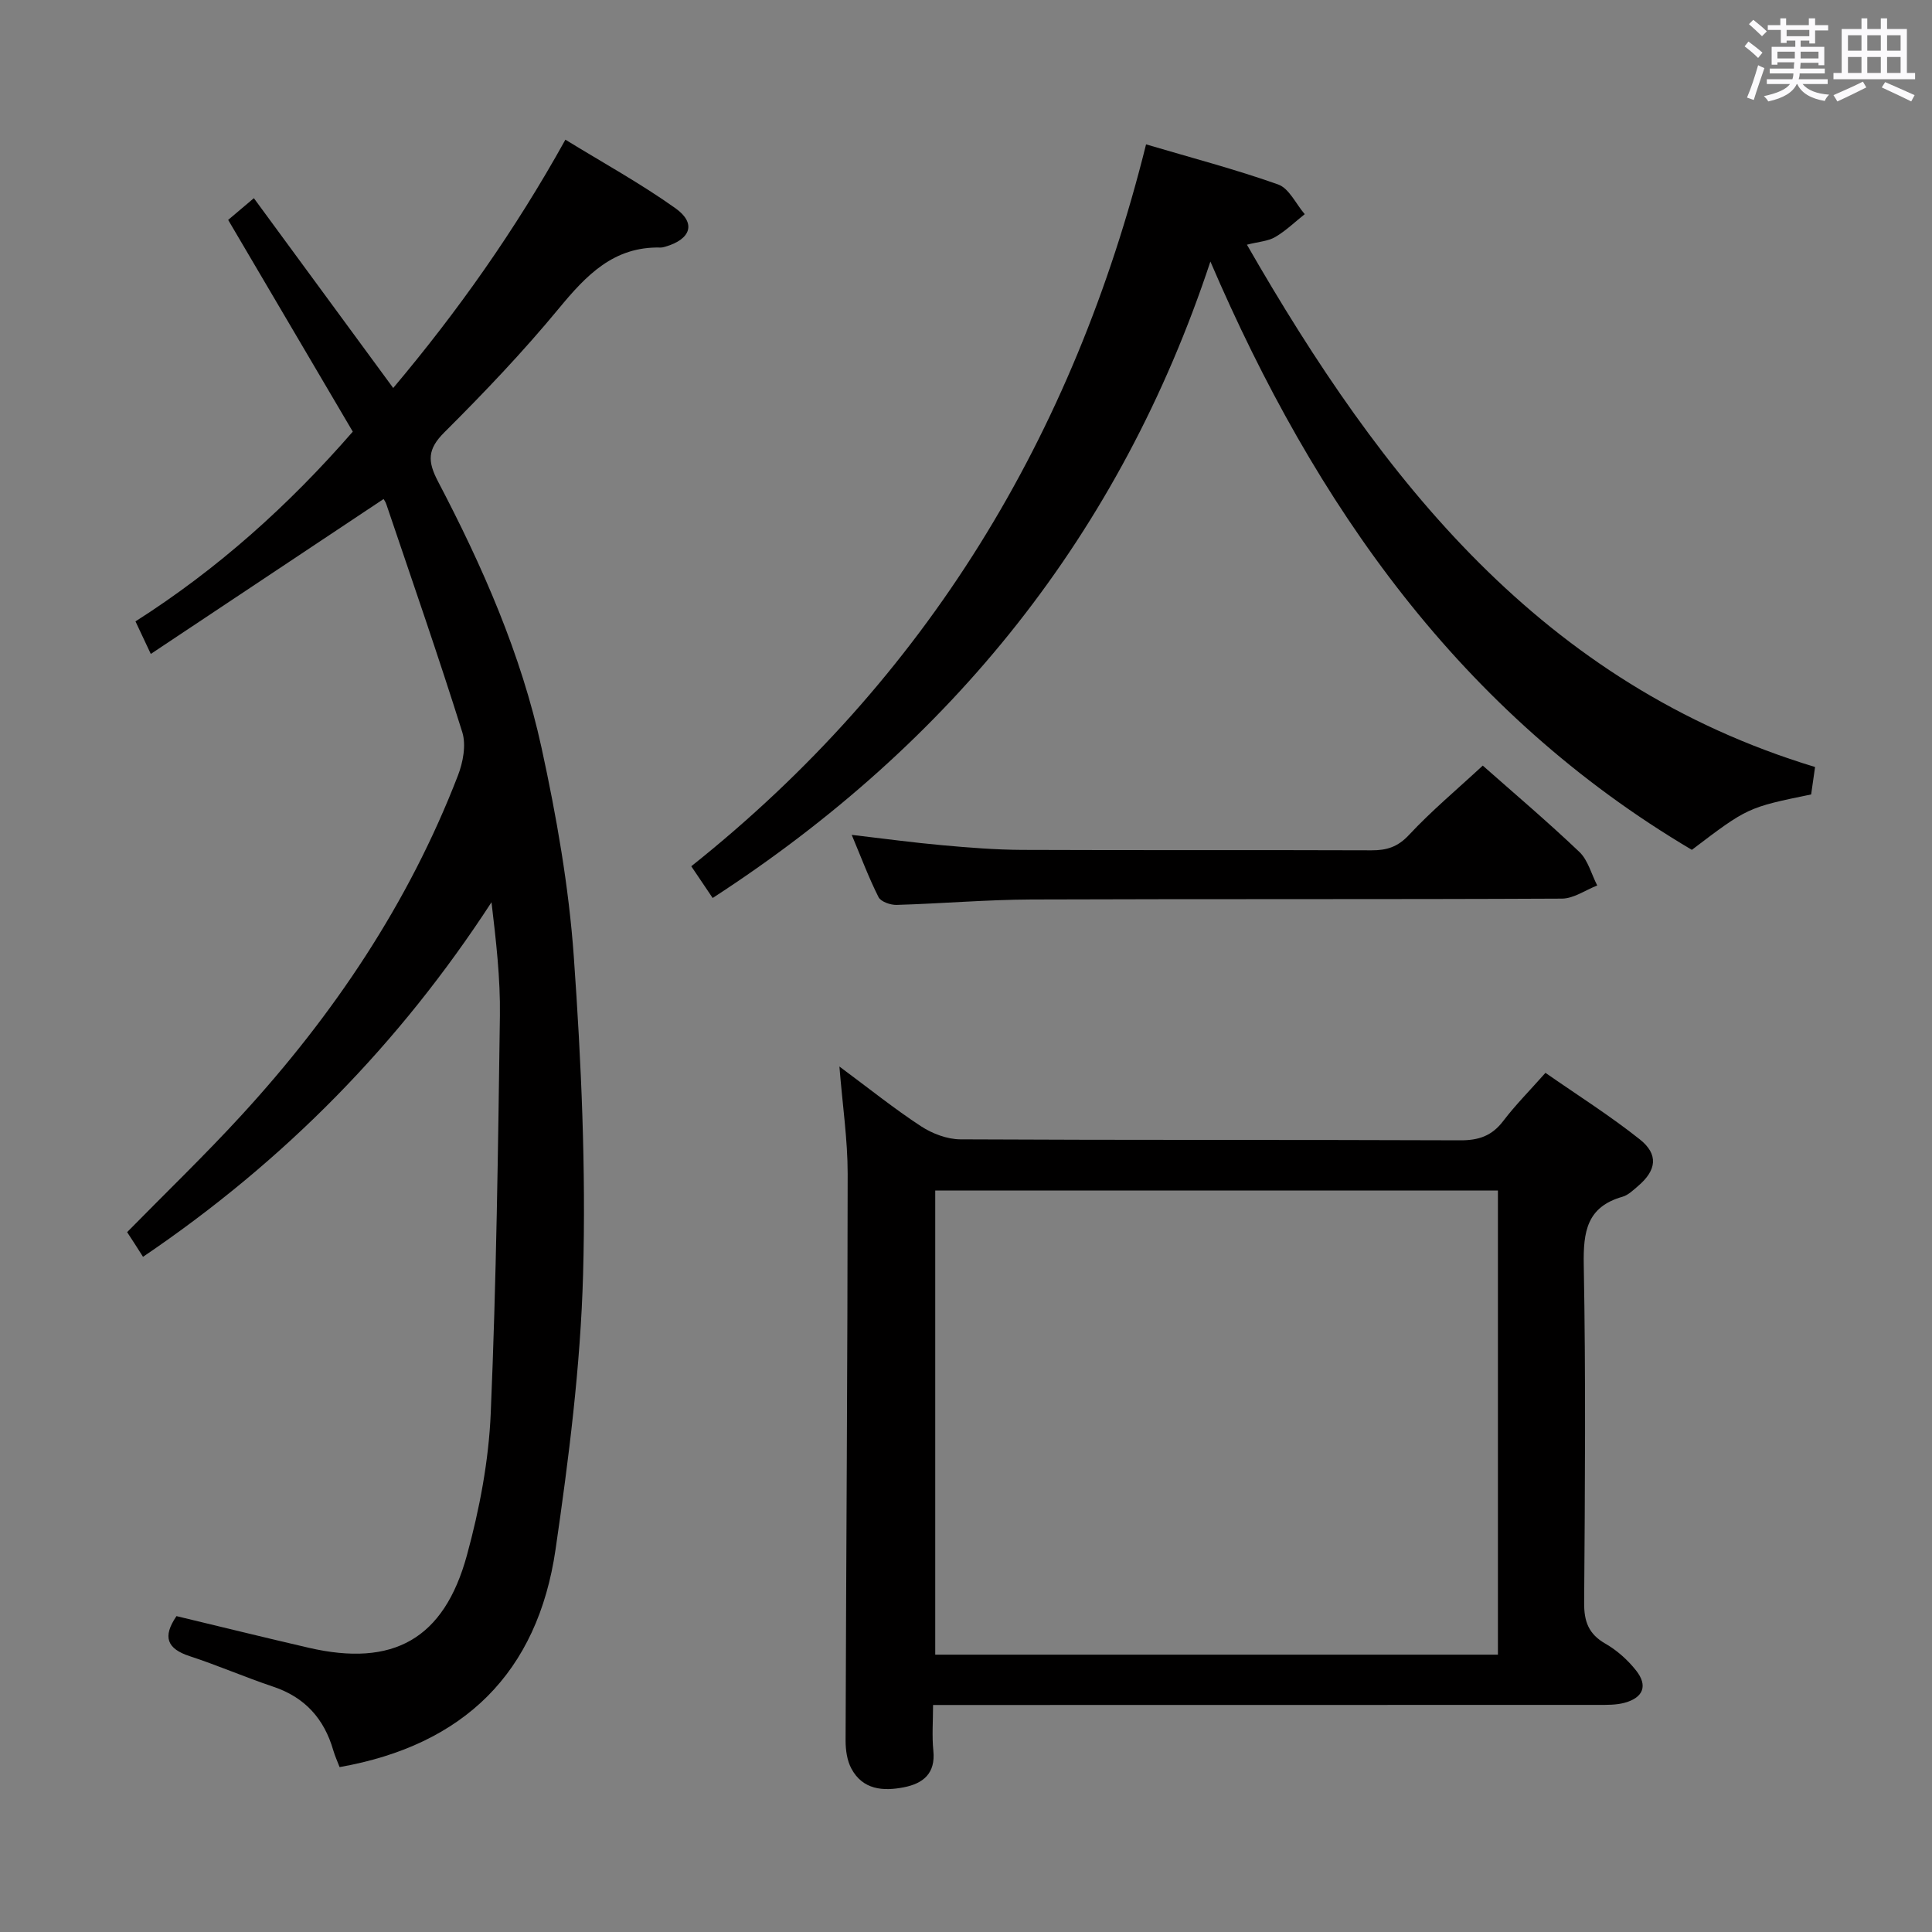 <svg enable-background="new 0 0 400 400" viewBox="0 0 400 400" xmlns="http://www.w3.org/2000/svg"><rect x="0" y="0" width="400" height="400" fill="#808080" stroke="none"/><path d="m361.2 9.6.8-1c.9.7 1.9 1.4 2.9 2.3l-.9 1.1c-1-1-2-1.8-2.8-2.4zm.5 10.6c.9-2.1 1.6-4.3 2.3-6.7.4.2.8.4 1.3.6-.7 2.1-1.5 4.3-2.2 6.6zm.4-15.2.9-.9c1 .8 2 1.6 2.8 2.4l-1 1c-.9-.9-1.8-1.7-2.7-2.5zm12.5-1.2h1.2v1.4h2.7v1.1h-2.7v2.7h-1.2v-.6h-1.8v1.3h4.9v3.8h-1.2v-.5h-3.7c0 .4-.1.9-.1 1.2h5.1v1h-5.2c0 .5-.1.9-.2 1.2h6v1h-5.2c1.1 1.3 2.9 2 5.5 2.2-.4.4-.7.8-.9 1.3-2.9-.5-4.8-1.6-5.7-3.5h-.1c-.8 1.7-2.7 2.9-5.9 3.6-.2-.4-.6-.8-.9-1.1 2.8-.6 4.6-1.4 5.4-2.5h-4.8v-1h5.3c.1-.3.2-.7.2-1.2h-4.9v-1h5c0-.4 0-.8.1-1.3h-3.5v.5h-1.2v-3.7h4.9v-1.3h-1.8v.5h-1.2v-2.7h-2.7v-1h2.6v-1.4h1.2v1.4h4.7v-1.4zm-6.6 8.3h3.6c0-.4 0-.9 0-1.4h-3.6zm1.9-4.6h4.7v-1.3h-4.7zm6.6 3.2h-3.7v1.4h3.7z" fill="#fbfafc"/><path d="m385.3 3.8h1.3v2.2h2.8v-2.2h1.3v2.2h4.1v9.1h1.7v1.3h-16.9v-1.3h1.7v-9.1h4.1v-2.2zm.4 13.1.7 1.2c-1.8.9-3.8 1.9-6 2.9-.2-.4-.5-.8-.8-1.3 2.3-1 4.3-1.9 6.1-2.8zm-3.1-6.4h2.8v-3.2h-2.8zm0 4.6h2.8v-3.3h-2.8zm4-4.6h2.8v-3.2h-2.8zm0 4.6h2.8v-3.3h-2.8zm3.7 1.9c2.1.9 4.1 1.8 6.1 2.7l-.7 1.3c-2.2-1.1-4.2-2-6.1-2.9zm3.2-9.7h-2.8v3.2h2.8v-3.1zm-2.8 7.8h2.8v-3.3h-2.8z" fill="#fbfafc"/><g fill="#010000"><path d="m79.41 103.32c-16 10.65-31.82 21.17-48.19 32.07-1.39-2.95-2.21-4.7-3.17-6.74 16.96-10.8 31.64-23.94 44.99-39.28-8.55-14.53-17.05-28.97-25.8-43.84 1.57-1.33 3.13-2.65 5.32-4.5 9.68 13.19 19.09 26 28.85 39.3 13.32-15.83 25.16-32.52 35.65-51.41 7.73 4.75 15.56 9.05 22.79 14.2 4.35 3.1 3.18 6.42-2.12 7.96-.32.09-.66.18-.98.17-9.7-.24-15.37 5.74-21.05 12.62-7.41 8.97-15.47 17.44-23.72 25.66-3.5 3.49-3.48 5.97-1.3 10.14 9.21 17.56 17.21 35.73 21.44 55.15 3.1 14.23 5.65 28.74 6.68 43.24 1.55 21.88 2.53 43.9 1.92 65.81-.53 19.02-2.96 38.07-5.7 56.93-3.71 25.49-18.96 40.52-44.71 45.06-.4-1.07-.95-2.25-1.31-3.48-1.89-6.53-5.86-10.97-12.43-13.17-5.82-1.95-11.47-4.41-17.3-6.32-4.68-1.53-5.68-3.98-2.73-8.29 9.06 2.17 18.2 4.43 27.37 6.55 17.45 4.04 28.01-1.75 32.76-19.15 2.61-9.55 4.51-19.52 4.93-29.38 1.17-27.42 1.52-54.87 1.9-82.31.11-7.76-.8-15.54-1.74-23.51-19 29.21-42.73 53.49-72.15 73.41-.61-.95-1.13-1.79-1.67-2.62s-1.08-1.66-1.62-2.49c7.98-8.13 16.11-15.95 23.72-24.25 19.05-20.77 34.58-43.87 44.77-70.29 1.06-2.74 1.73-6.31.9-8.97-4.95-15.79-10.4-31.44-15.7-47.12-.18-.59-.57-1.1-.6-1.15z"/><path d="m173.79 220.81c6.23 4.62 11.39 8.77 16.91 12.38 2.33 1.52 5.39 2.68 8.13 2.7 34.49.18 68.99.06 103.48.2 3.83.02 6.57-.91 8.91-3.99 2.5-3.29 5.45-6.25 8.75-9.98 6.63 4.62 13.35 8.86 19.54 13.78 3.91 3.11 3.46 6.39-.34 9.63-1.01.86-2.06 1.91-3.27 2.25-7.36 2.1-8.12 7.23-8 14.06.43 23.32.25 46.66.08 69.98-.03 3.9.92 6.5 4.41 8.49 2.39 1.37 4.61 3.36 6.33 5.53 2.49 3.14 1.53 5.63-2.36 6.7-1.72.47-3.61.44-5.42.44-43.67.02-87.33.02-130.98.02-1.99 0-3.99 0-6.78 0 0 3.31-.25 6.43.06 9.48.48 4.72-2.14 6.78-6.11 7.56-4.28.84-8.5.53-10.86-3.87-.9-1.67-1.2-3.84-1.2-5.78.12-39.13.41-78.26.43-117.39 0-7.02-1.05-14.04-1.71-22.19zm136.34 121.77c0-32.25 0-64.26 0-96.09-39.19 0-77.92 0-116.5 0v96.09z"/><path d="m147.55 185.92c-1.5-2.22-2.87-4.26-4.43-6.57 48.76-38.82 79.16-89.17 94.16-149.46 9.32 2.76 18.46 5.15 27.34 8.3 2.28.81 3.69 4.04 5.51 6.15-2.03 1.61-3.91 3.45-6.12 4.74-1.49.87-3.42.96-5.85 1.58 27.94 48.64 61.06 90.99 117.63 108.14-.31 2.18-.56 3.94-.81 5.68-13.16 2.71-13.16 2.71-24.7 11.47-47.91-28.34-77.99-71.28-99.68-121.8-18.67 56.36-53.5 99.62-103.05 131.77z"/><path d="m306.99 158.51c6.4 5.66 13.38 11.57 20 17.87 1.8 1.72 2.49 4.6 3.7 6.95-2.44.95-4.88 2.71-7.32 2.72-36.61.18-73.23.04-109.85.18-9.29.04-18.59.85-27.88 1.12-1.27.04-3.27-.66-3.75-1.61-2-3.96-3.56-8.14-5.55-12.89 6.76.79 12.77 1.61 18.81 2.15 5.45.49 10.93.93 16.4.96 24.13.1 48.27 0 72.4.09 3.17.01 5.44-.69 7.78-3.2 4.63-4.97 9.89-9.36 15.26-14.34z"/></g></svg>